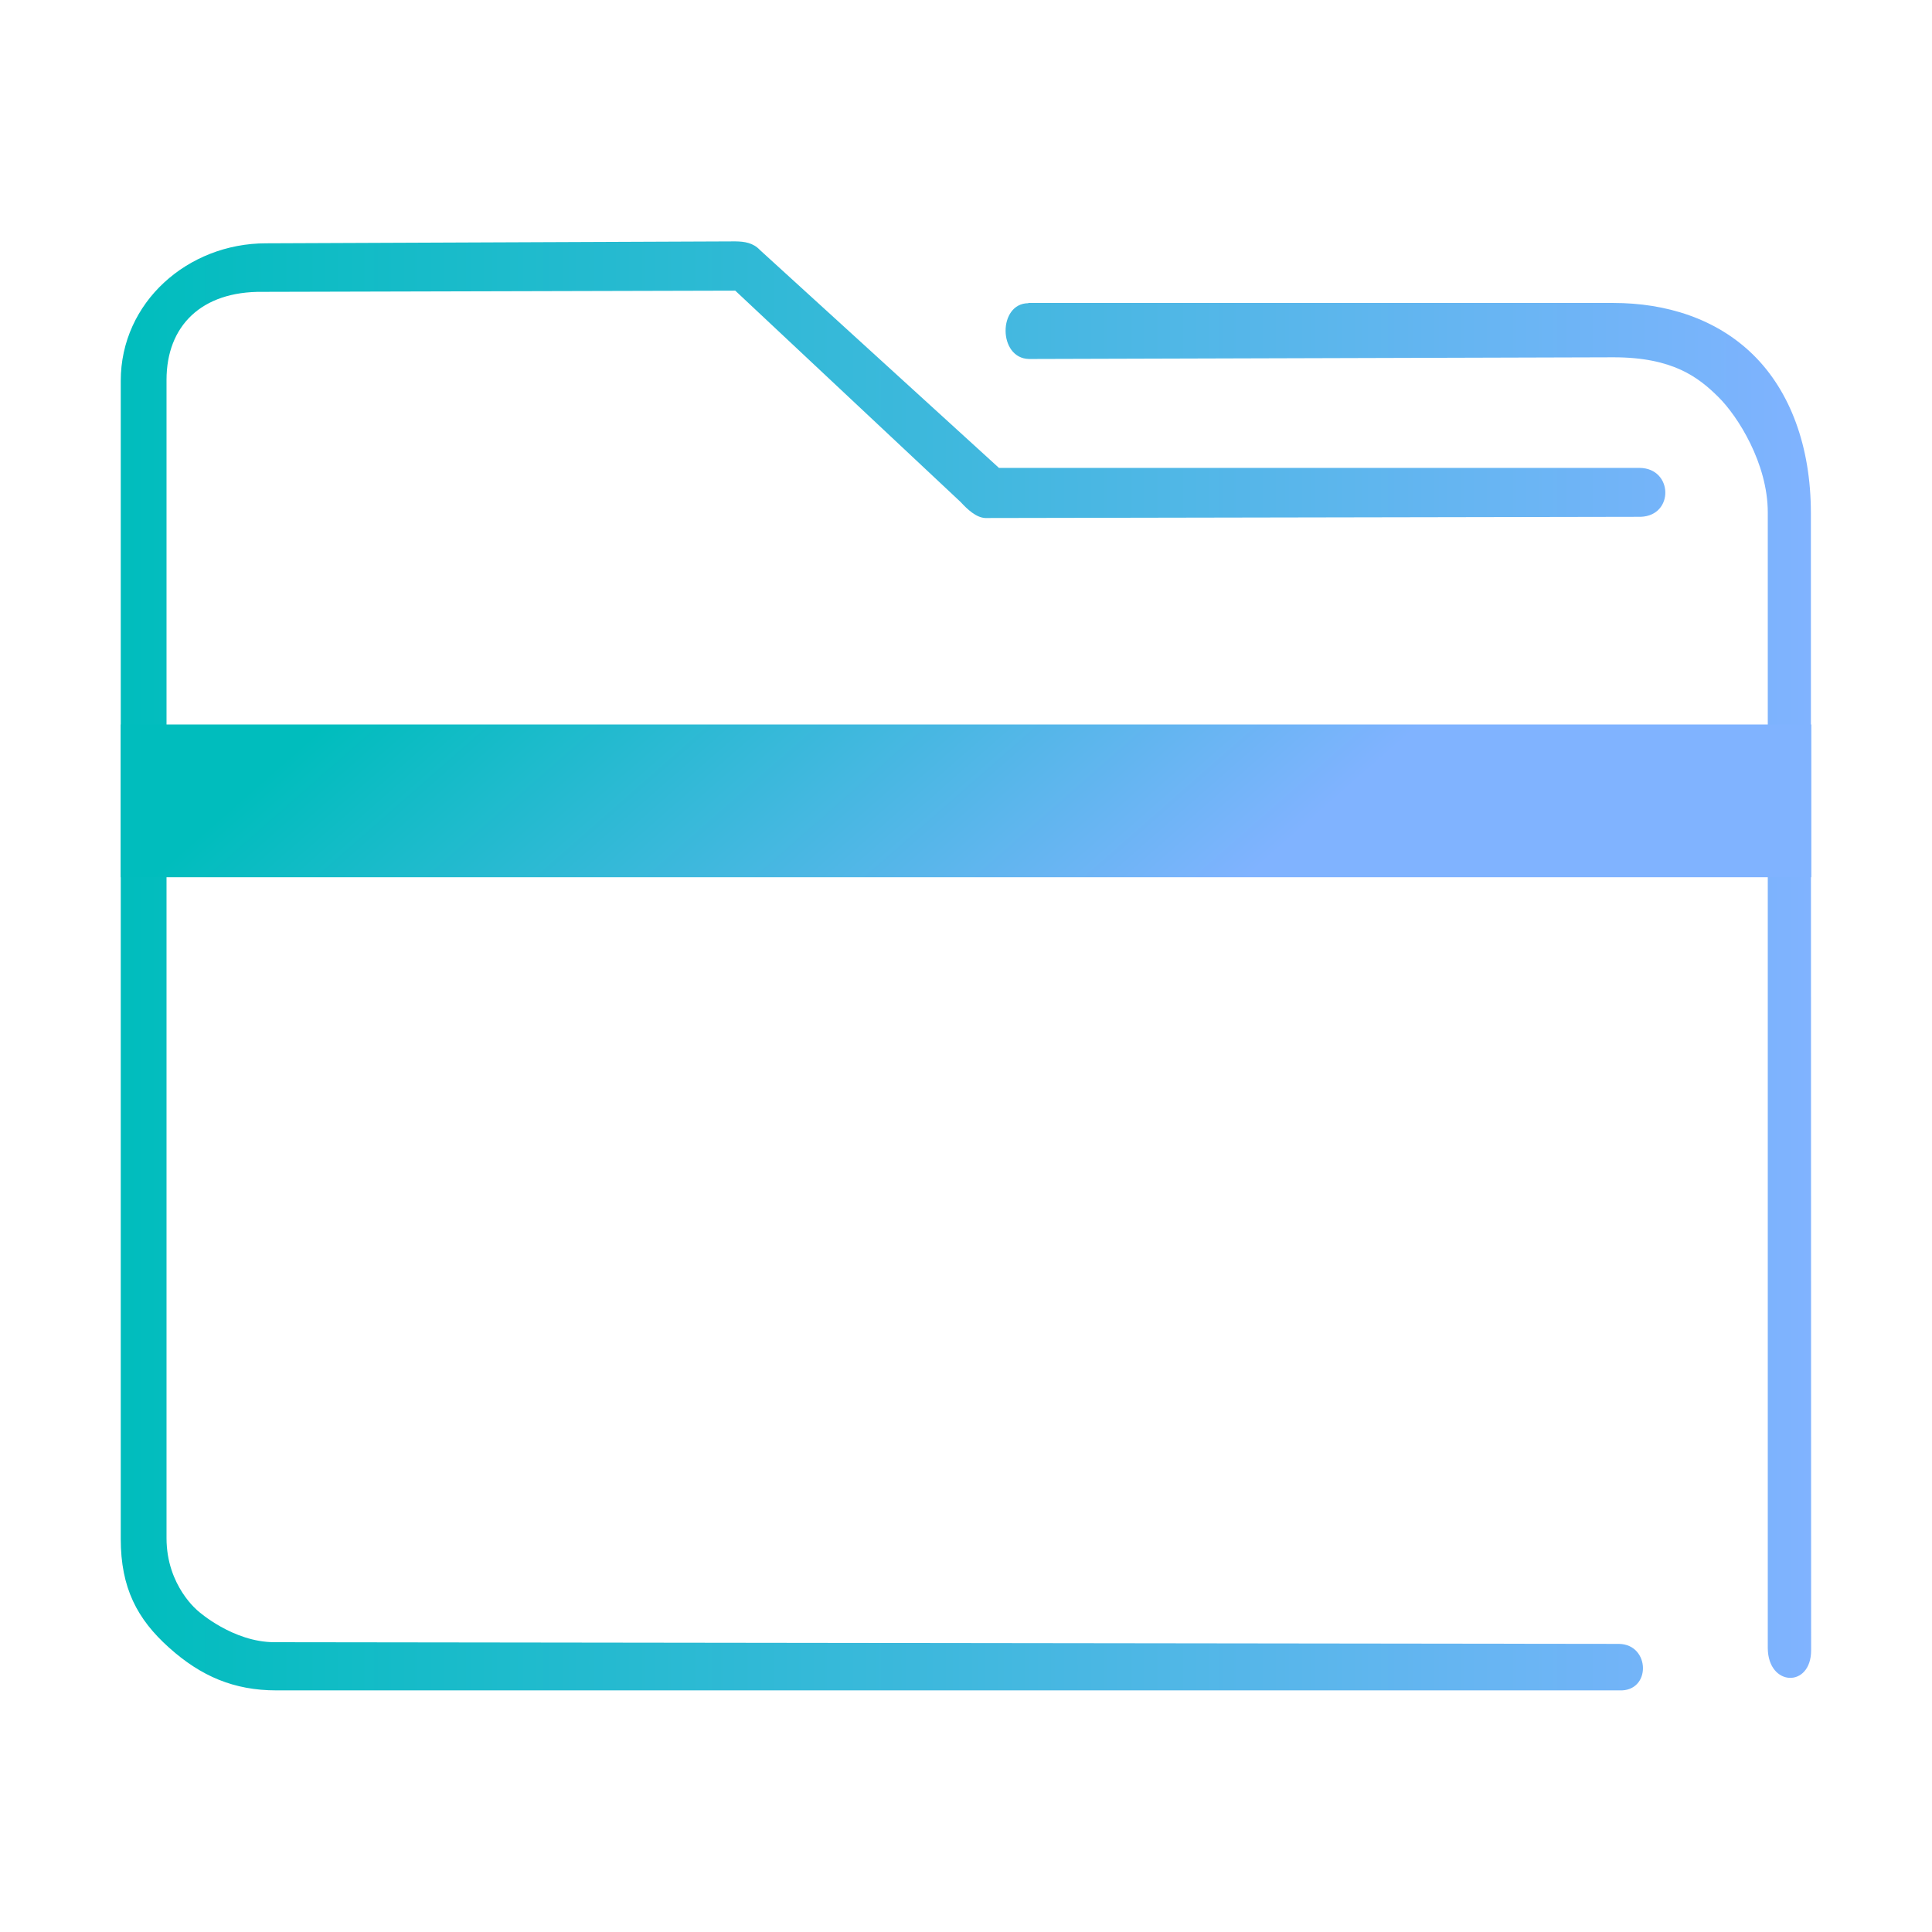 <?xml version="1.0" encoding="UTF-8" standalone="no"?>
<svg
   width="16"
   height="16"
   viewBox="0 0 16 16"
   id="svg8694"
   version="1.1"
   inkscape:version="1.1.2 (0a00cf5339, 2022-02-04)"
   sodipodi:docname="system-file-manager.svg"
   xmlns:inkscape="http://www.inkscape.org/namespaces/inkscape"
   xmlns:sodipodi="http://sodipodi.sourceforge.net/DTD/sodipodi-0.dtd"
   xmlns:xlink="http://www.w3.org/1999/xlink"
   xmlns="http://www.w3.org/2000/svg"
   xmlns:svg="http://www.w3.org/2000/svg"
   xmlns:rdf="http://www.w3.org/1999/02/22-rdf-syntax-ns#"
   xmlns:cc="http://creativecommons.org/ns#"
   xmlns:dc="http://purl.org/dc/elements/1.1/">
  <defs
     id="defs8696">
    <linearGradient
       inkscape:collect="always"
       id="linearGradient1016">
      <stop
         style="stop-color:#00bdbd;stop-opacity:1"
         offset="0"
         id="stop1012" />
      <stop
         style="stop-color:#80b3ff;stop-opacity:1"
         offset="1"
         id="stop1014" />
    </linearGradient>
    <linearGradient
       inkscape:collect="always"
       xlink:href="#linearGradient1016"
       id="linearGradient854"
       gradientUnits="userSpaceOnUse"
       gradientTransform="matrix(0.159,0,0,0.171,0.045,1035.809)"
       x1="6"
       y1="50"
       x2="94.006"
       y2="50" />
    <linearGradient
       xlink:href="#linearGradient1016"
       id="linearGradient4225-3"
       gradientUnits="userSpaceOnUse"
       x1="396.571"
       y1="498.798"
       x2="426.571"
       y2="511.798"
       gradientTransform="matrix(0.255,0,0,0.097,-98.205,993.776)" />
    <linearGradient
       id="linearGradient4227">
      <stop
         offset="0"
         style="stop-color:#f5f5f5;stop-opacity:1"
         id="stop21" />
      <stop
         offset="1"
         style="stop-color:#f9f9f9;stop-opacity:1"
         id="stop23" />
    </linearGradient>
  </defs>
  <sodipodi:namedview
     id="base"
     pagecolor="#ffffff"
     bordercolor="#666666"
     borderopacity="1.0"
     inkscape:pageopacity="0.0"
     inkscape:pageshadow="2"
     inkscape:zoom="32"
     inkscape:cx="8.515625"
     inkscape:cy="7.765625"
     inkscape:document-units="px"
     inkscape:current-layer="layer1"
     showgrid="true"
     units="px"
     inkscape:snap-bbox="true"
     inkscape:bbox-nodes="true"
     inkscape:object-nodes="true"
     inkscape:snap-global="true"
     inkscape:showpageshadow="true"
     showborder="true"
     inkscape:document-rotation="0"
     inkscape:window-width="1920"
     inkscape:window-height="1011"
     inkscape:window-x="0"
     inkscape:window-y="0"
     inkscape:window-maximized="1"
     inkscape:lockguides="true"
     inkscape:pagecheckerboard="0">
    <inkscape:grid
       type="xygrid"
       id="grid9302" />
  </sodipodi:namedview>
  <g
     inkscape:label="Livello 1"
     inkscape:groupmode="layer"
     id="layer1"
     transform="translate(0,-1036.362)">
    <path
       style="color:#000000;font-style:normal;font-variant:normal;font-weight:normal;font-stretch:normal;font-size:medium;line-height:normal;font-family:Sans;-inkscape-font-specification:Sans;text-indent:0;text-align:start;text-decoration:none;text-decoration-line:none;letter-spacing:normal;word-spacing:normal;text-transform:none;writing-mode:lr-tb;direction:ltr;baseline-shift:baseline;text-anchor:start;display:inline;overflow:visible;visibility:visible;opacity:1;fill:url(#linearGradient854);fill-opacity:1;fill-rule:nonzero;stroke:none;stroke-width:0.66;marker:none;enable-background:accumulate"
       d="M 2.203,1038.377 C 1.554,1038.377 1,1038.866 1,1039.516 v 9.591 c 0,0.405 0.136,0.664 0.4,0.9 0.264,0.237 0.538,0.354 0.888,0.354 H 13.409 c 0.267,0.013 0.259,-0.38 6.7e-5,-0.385 l -11.136,-0.014 c -0.344,0 -0.63,-0.256 -0.63,-0.256 0,0 -0.264,-0.207 -0.264,-0.606 v -9.592 c 0,-0.447 0.289,-0.735 0.795,-0.729 l 3.915,-0.01 1.867,1.751 c 0.056,0.061 0.129,0.129 0.204,0.132 l 5.428,-0.01 c 0.277,-0.01 0.268,-0.401 -0.008,-0.405 H 8.273 l -1.979,-1.804 c -0.057,-0.061 -0.129,-0.071 -0.204,-0.072 z m 6.314,0.496 c -0.253,0 -0.253,0.457 0.005,0.462 l 4.841,-0.014 c 0.491,0 0.703,0.166 0.866,0.327 0.163,0.16 0.411,0.553 0.411,0.958 v 9.406 c 0.003,0.318 0.358,0.33 0.359,0.018 l -0.002,-9.419 c -3.7e-5,-0.55 -0.171,-1.009 -0.477,-1.31 -0.306,-0.301 -0.724,-0.43 -1.158,-0.43 H 8.546 c -0.01,0 -0.02,0 -0.03,0 z"
       id="path2-3-3"
       sodipodi:nodetypes="sssssccscsssccccccccsccsssccssscc" />
    <rect
       ry="1.7382812e-05"
       rx="0"
       y="1042.362"
       x="1"
       height="1.265"
       width="14"
       style="color:#000000;clip-rule:nonzero;display:inline;overflow:visible;visibility:visible;opacity:1;isolation:auto;mix-blend-mode:normal;color-interpolation:sRGB;color-interpolation-filters:linearRGB;solid-color:#000000;solid-opacity:1;fill:url(#linearGradient4225-3);fill-opacity:1;fill-rule:nonzero;stroke:none;stroke-width:0.228;stroke-linecap:butt;stroke-linejoin:miter;stroke-miterlimit:4;stroke-dasharray:none;stroke-dashoffset:0;stroke-opacity:1;marker:none;color-rendering:auto;image-rendering:auto;shape-rendering:auto;text-rendering:auto;enable-background:accumulate"
       id="rect36-5" />
  </g>
</svg>
